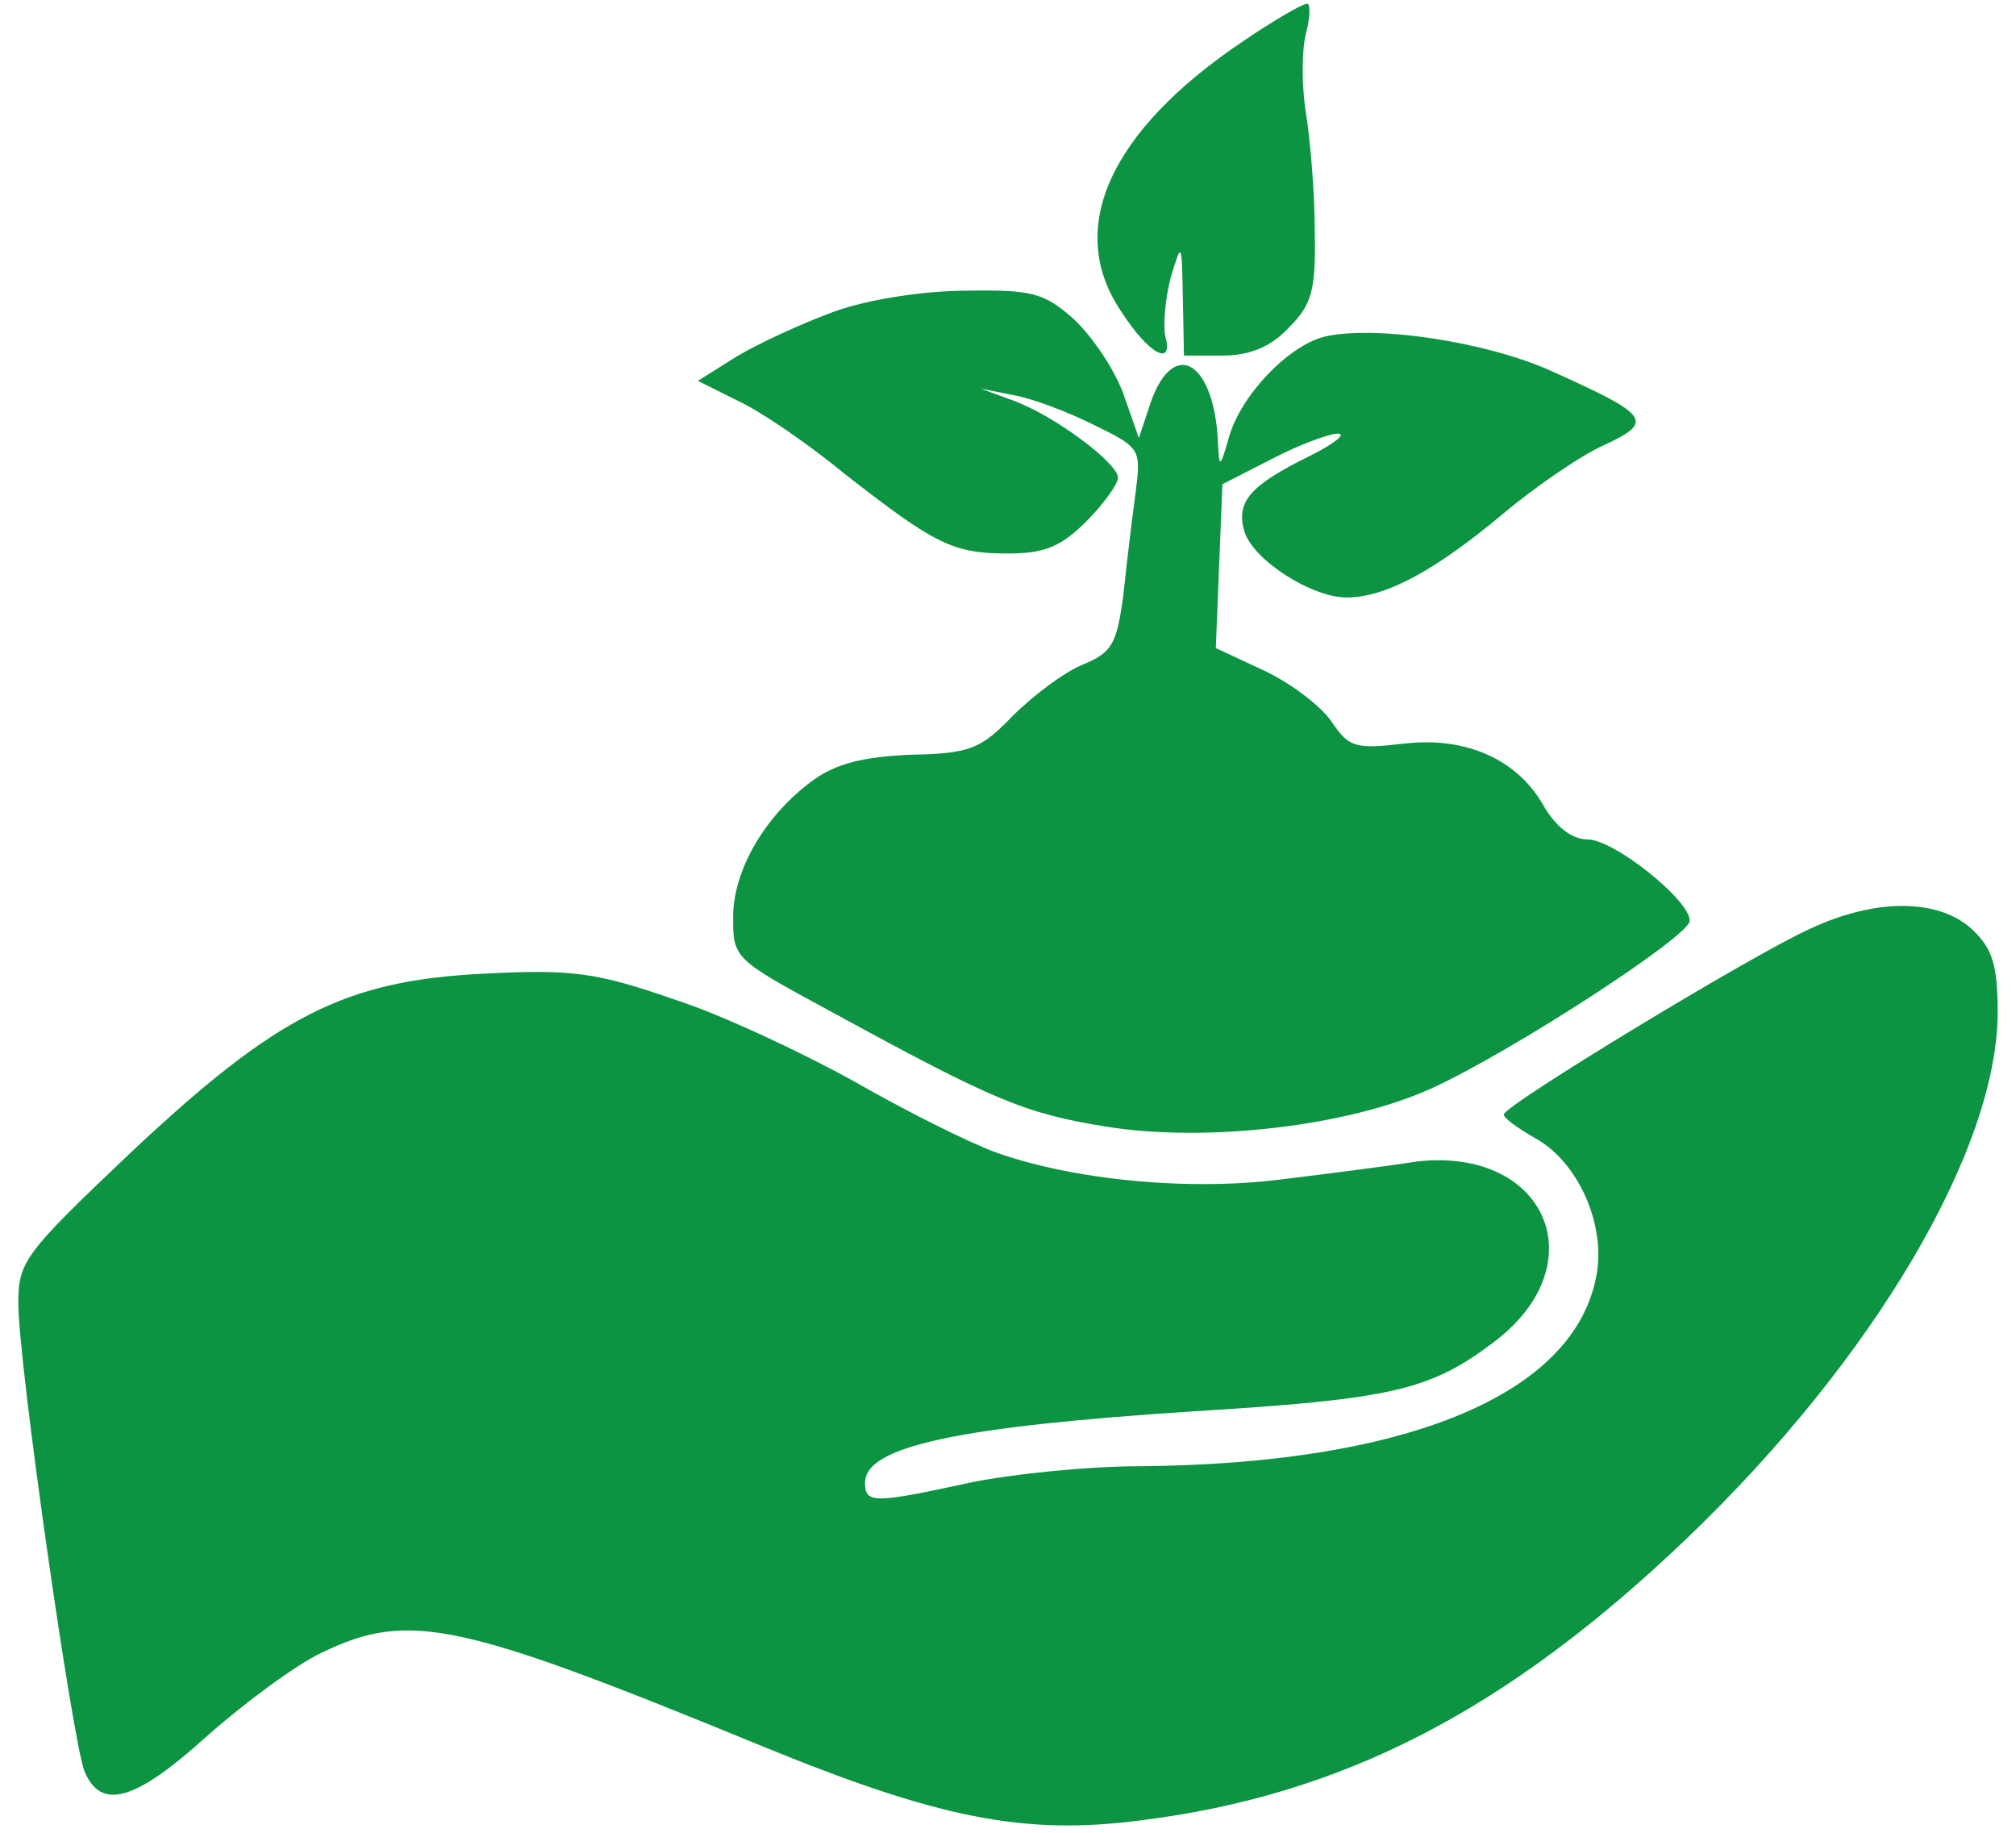 <svg width="44" height="40" viewBox="0 0 44 40" fill="none" xmlns="http://www.w3.org/2000/svg">
<path d="M27.136 0.896C24.208 2.864 23.248 5 24.472 6.8C25.072 7.736 25.624 8.024 25.432 7.328C25.384 7.088 25.432 6.512 25.552 6.056C25.792 5.264 25.792 5.264 25.816 6.488L25.84 7.76H26.68C27.28 7.76 27.736 7.568 28.12 7.16C28.624 6.656 28.72 6.368 28.696 5.072C28.696 4.232 28.6 3.08 28.504 2.48C28.408 1.88 28.408 1.088 28.504 0.728C28.6 0.368 28.6 0.08 28.528 0.08C28.432 0.08 27.808 0.44 27.136 0.896Z" fill="#0C9442"/>
<path d="M18.208 6.8C17.488 7.064 16.552 7.496 16.072 7.784L15.232 8.312L16.096 8.744C16.576 8.96 17.632 9.68 18.448 10.352C20.416 11.888 20.8 12.08 22 12.08C22.792 12.08 23.152 11.936 23.704 11.384C24.088 11 24.4 10.568 24.4 10.424C24.4 10.112 23.032 9.08 22.12 8.744L21.4 8.48L22.12 8.624C22.528 8.696 23.296 8.984 23.872 9.272C24.904 9.776 24.904 9.8 24.784 10.76C24.712 11.288 24.592 12.272 24.52 12.968C24.376 14.048 24.28 14.24 23.632 14.504C23.224 14.672 22.552 15.176 22.096 15.632C21.4 16.352 21.16 16.448 19.864 16.472C18.832 16.52 18.256 16.664 17.752 17.024C16.696 17.792 16 18.992 16 20.024C16 20.912 16.024 20.936 18.112 22.064C21.712 24.032 22.36 24.296 24.112 24.584C26.296 24.944 29.44 24.584 31.264 23.744C32.992 22.952 36.88 20.432 36.88 20.096C36.88 19.64 35.224 18.32 34.648 18.32C34.312 18.32 33.976 18.056 33.712 17.624C33.136 16.568 31.984 16.064 30.616 16.232C29.584 16.352 29.44 16.304 29.08 15.776C28.864 15.44 28.216 14.936 27.616 14.648L26.536 14.144L26.608 12.344L26.68 10.568L27.76 10.016C28.36 9.704 29.008 9.464 29.2 9.464C29.392 9.464 29.128 9.68 28.6 9.944C27.28 10.592 26.968 10.952 27.16 11.6C27.352 12.224 28.624 13.04 29.392 13.04C30.232 13.04 31.312 12.464 32.8 11.216C33.52 10.616 34.528 9.92 35.032 9.704C36.112 9.2 35.992 9.056 33.856 8.096C32.416 7.448 29.968 7.088 28.888 7.352C28.096 7.568 27.088 8.624 26.824 9.536C26.632 10.208 26.608 10.232 26.584 9.68C26.512 7.904 25.624 7.352 25.12 8.768L24.856 9.56L24.52 8.6C24.328 8.072 23.848 7.352 23.44 6.968C22.792 6.392 22.528 6.32 21.088 6.344C20.176 6.344 18.928 6.536 18.208 6.8Z" fill="#0C9442"/>
<path d="M39.52 20.264C38.32 20.792 32.824 24.128 32.824 24.32C32.8 24.392 33.136 24.632 33.52 24.848C34.456 25.376 35.056 26.744 34.84 27.848C34.36 30.44 30.688 31.952 24.88 32C23.752 32 22.096 32.168 21.16 32.36C19.072 32.816 18.88 32.816 18.88 32.36C18.88 31.568 20.896 31.136 26.08 30.8C30.376 30.536 31.216 30.344 32.608 29.288C34.864 27.584 33.736 25.016 30.904 25.352C30.304 25.448 28.984 25.616 28 25.736C25.984 26 23.464 25.76 21.76 25.16C21.16 24.944 19.768 24.248 18.64 23.6C17.512 22.976 15.736 22.136 14.68 21.8C13.024 21.224 12.472 21.152 10.6 21.248C7.552 21.392 6.064 22.136 2.848 25.16C0.52 27.368 0.4 27.536 0.4 28.448C0.4 29.744 1.576 37.952 1.84 38.648C2.2 39.536 2.968 39.296 4.528 37.88C5.344 37.16 6.448 36.344 7 36.08C8.92 35.144 10 35.384 16.6 38.096C20.464 39.68 22.336 40.064 24.904 39.728C29.32 39.176 32.896 37.328 36.832 33.56C40.888 29.672 43.6 25.088 43.6 22.088C43.6 21.056 43.48 20.696 43.048 20.288C42.328 19.616 40.96 19.592 39.52 20.264Z" fill="#0C9442"/>
</svg>

